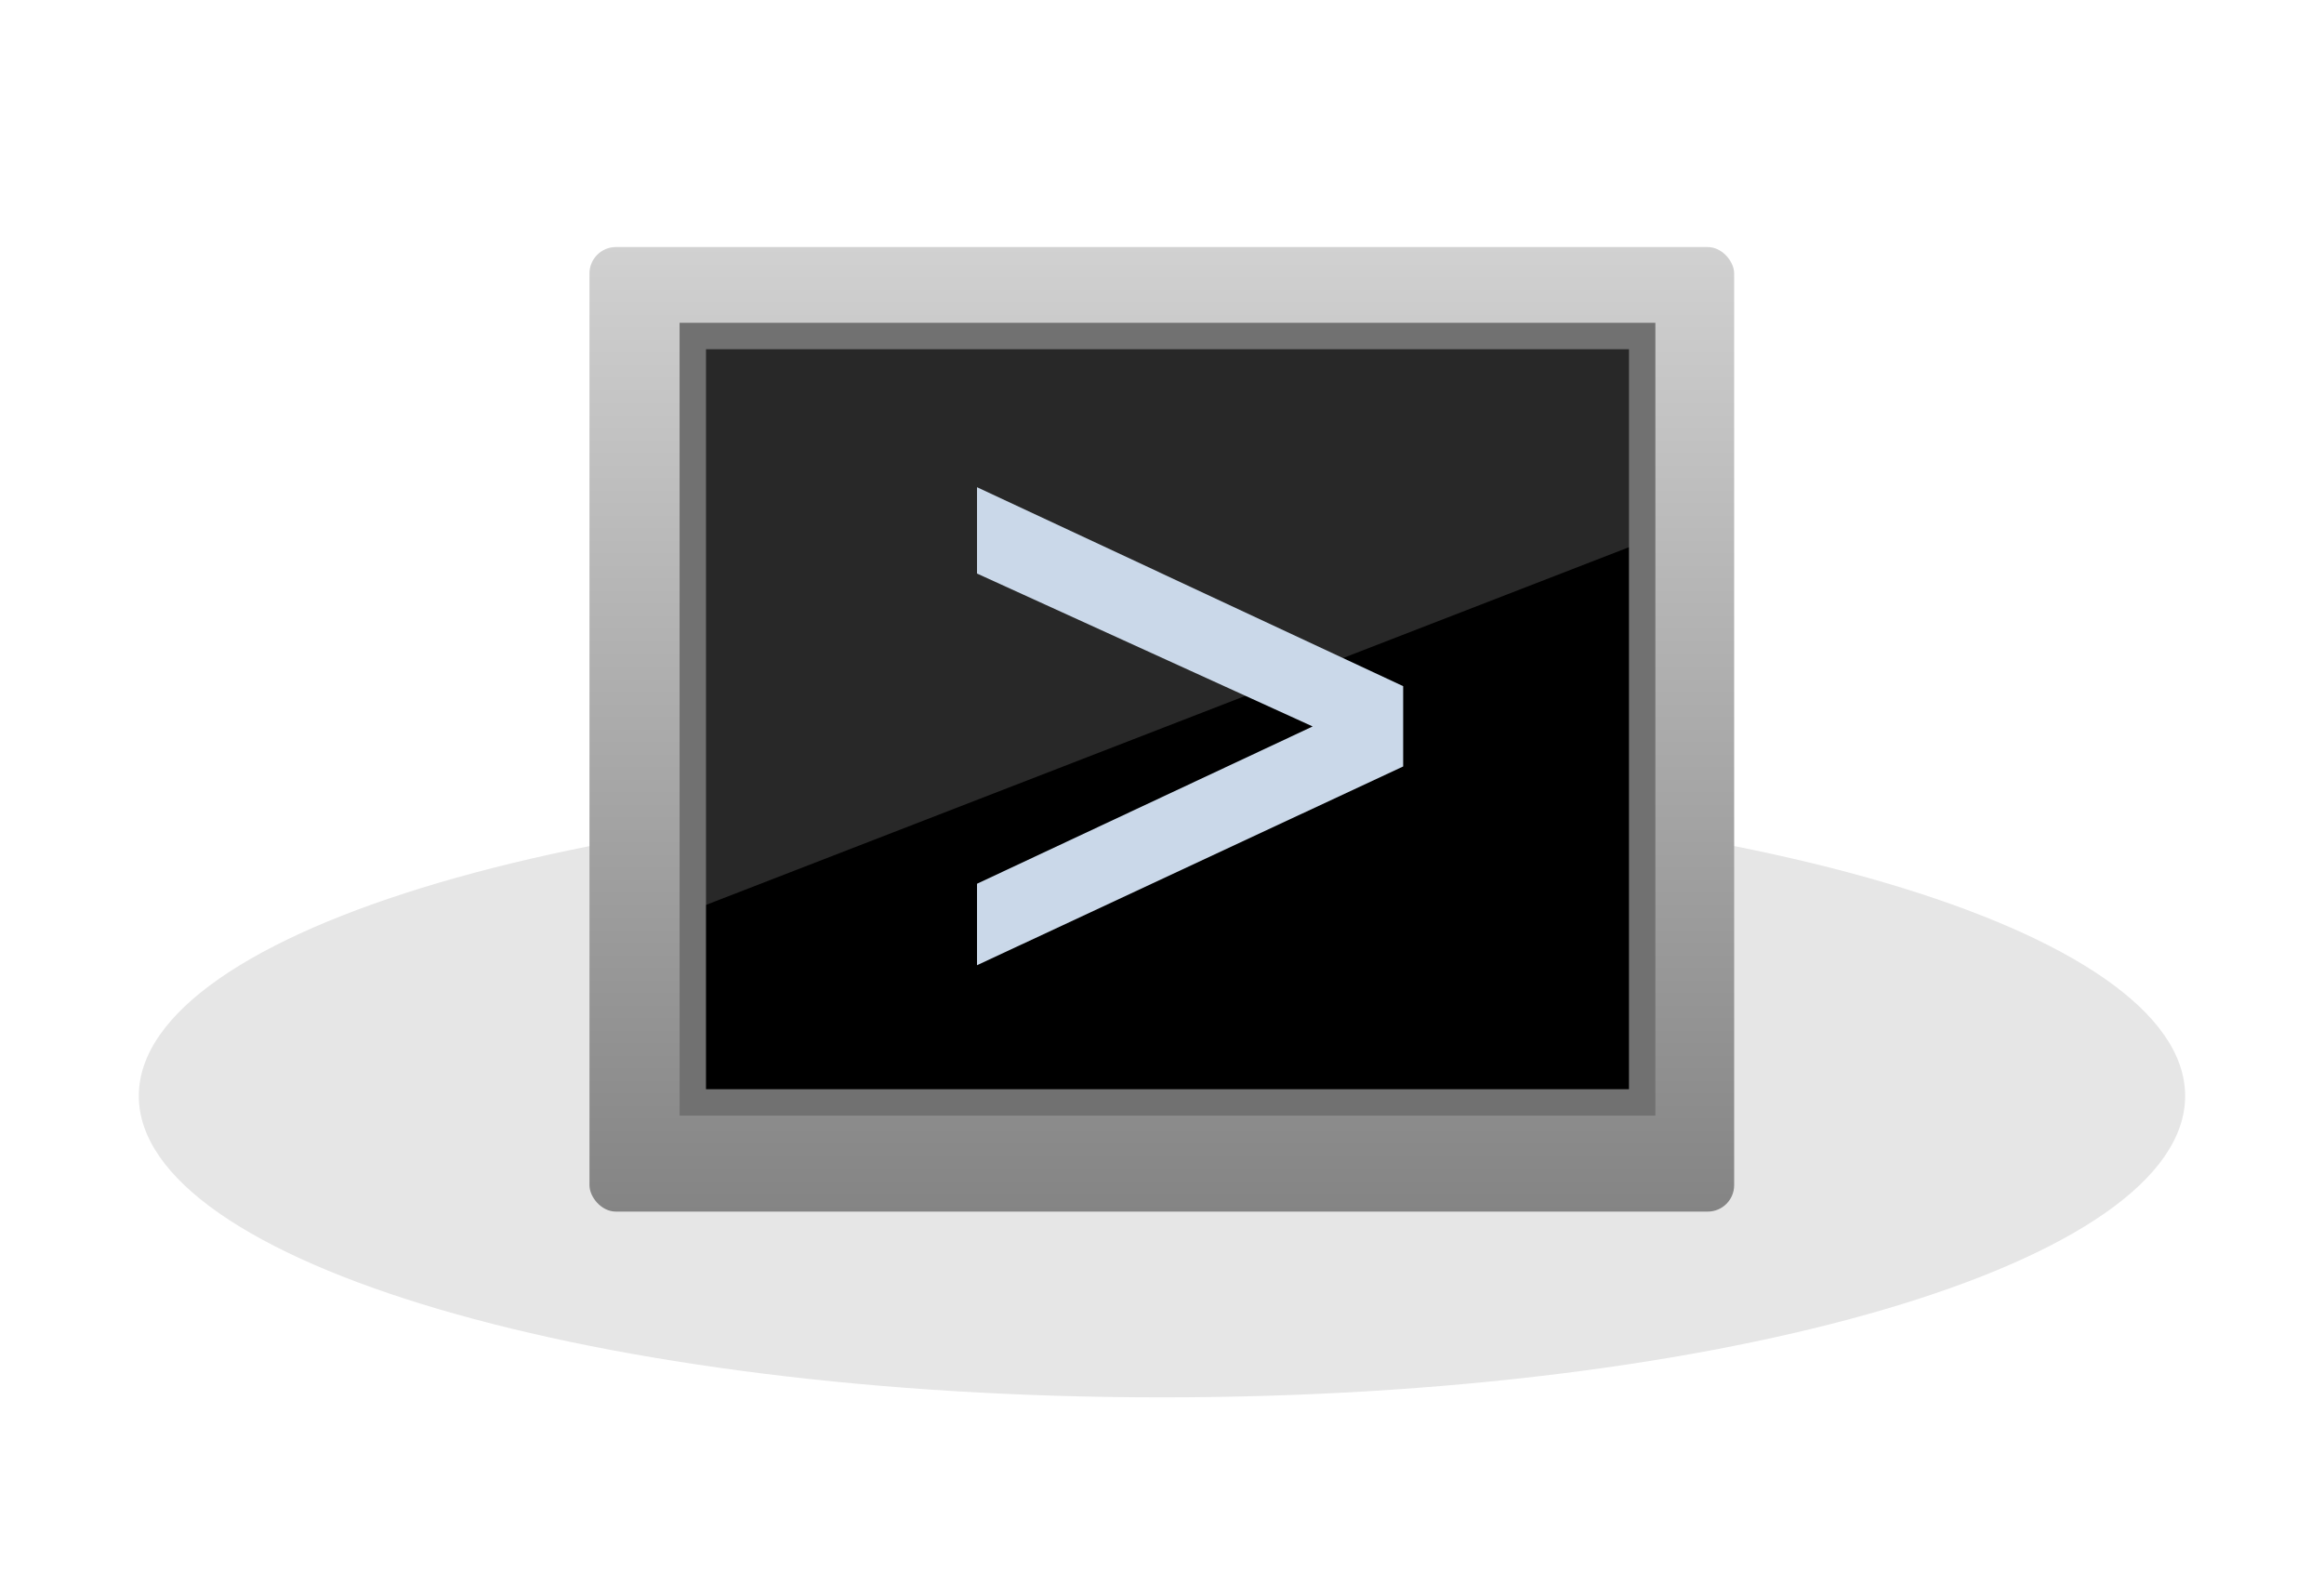 <svg xmlns="http://www.w3.org/2000/svg" width="88" height="60" viewBox="0 0 88 60">
  <defs>
    <filter id="a" width="122.1%" height="175.1%" x="-11.1%" y="-37.6%" filterUnits="objectBoundingBox">
      <feGaussianBlur in="SourceGraphic" stdDeviation="2.857"/>
    </filter>
    <linearGradient id="b" x1="50%" x2="50%" y1="0%" y2="100%">
      <stop offset="0%" stop-color="#D1D1D1"/>
      <stop offset="100%" stop-color="#848484"/>
    </linearGradient>
  </defs>
  <g fill="none" fill-rule="evenodd" transform="translate(5 9)">
    <path fill="#000000" fill-opacity=".1" fill-rule="nonzero" d="M38.999,43.911 C60.396,43.911 77.742,38.801 77.742,32.499 C77.742,26.196 60.396,21.086 38.999,21.086 C17.602,21.086 0.256,26.196 0.256,32.499 C0.256,38.802 17.602,43.911 38.999,43.911 Z" filter="url(#a)"/>
    <g transform="translate(17.321 .355)">
      <rect width="43.344" height="36.522" fill="url(#b)" fill-rule="nonzero" rx="1"/>
      <rect width="35.949" height="29.02" x="3.912" y="3.367" fill="#282828" fill-rule="nonzero" rx="1"/>
      <path fill="#000000" fill-rule="nonzero" d="M39.861,11.169 L39.861,31.471 C39.861,31.977 39.457,32.388 38.937,32.388 L4.837,32.388 C4.326,32.388 3.912,31.977 3.912,31.471 L3.912,25.103 L39.861,11.171 L39.861,11.169 Z"/>
      <polygon stroke="#717171" points="3.912 3.368 39.861 3.368 39.861 32.388 3.912 32.388"/>
    </g>
    <polygon fill="#CAD8E9" fill-rule="nonzero" points="31.995 12.717 44.705 18.507 31.995 24.463 31.995 27.549 48.132 20.022 48.132 16.982 31.995 9.448 31.995 12.715"/>
  </g>
</svg>
